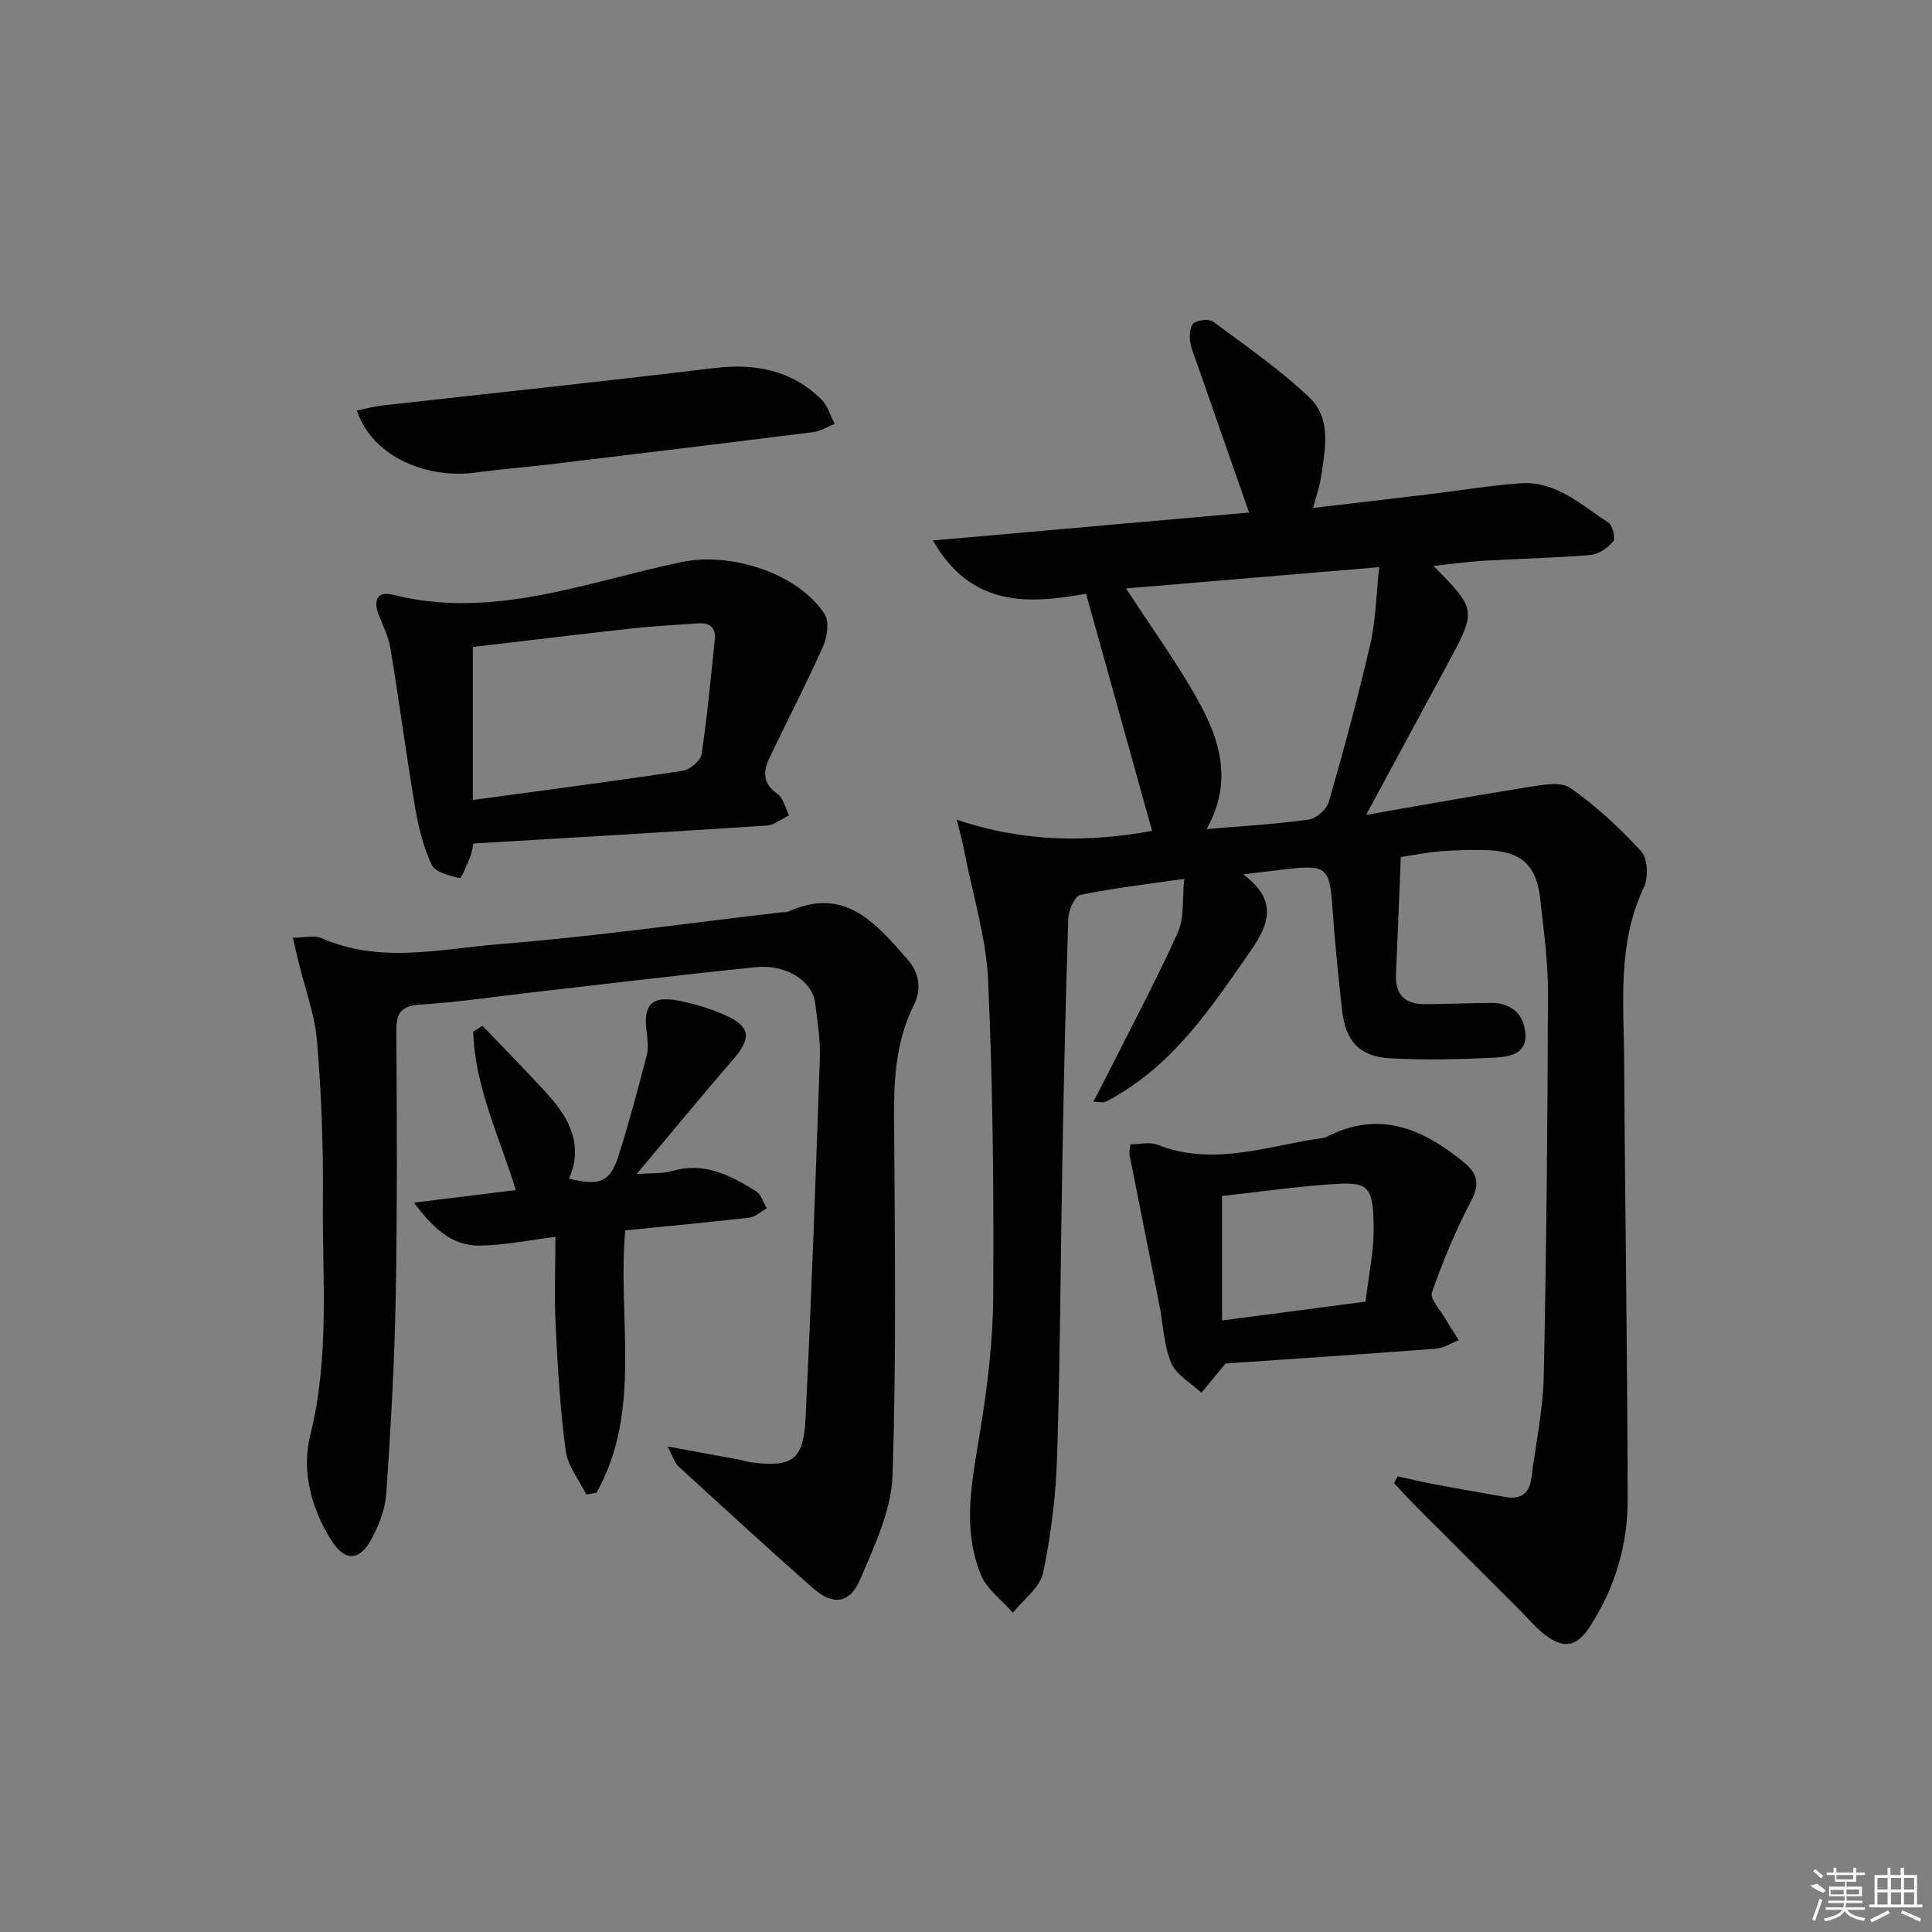 <svg enable-background="new 0 0 400 400" viewBox="0 0 400 400" xmlns="http://www.w3.org/2000/svg"><rect x="0" y="0" width="400" height="400" fill="#808080" stroke="none"/><path d="m198.1 169.71c14.13 4.77 27.33 4.68 40.43 2.32-4.5-16.18-8.97-32.22-13.67-49.11-11.54 2.06-23.66 3.09-31.7-11.02 22.15-1.96 43.73-3.86 65.45-5.78-3.94-11.26-7.48-21.36-11-31.47-.49-1.41-1.13-2.83-1.25-4.28-.1-1.19.09-3.03.84-3.51 1.02-.65 3.14-.88 4-.24 6.78 5.03 13.78 9.88 19.88 15.66 4.66 4.42 3.28 10.81 2.4 16.59-.29 1.92-.95 3.77-1.61 6.29 8.16-.96 15.88-1.85 23.6-2.78 6.43-.77 12.83-1.85 19.28-2.32 7.39-.54 12.6 4.49 18.25 8.14.88.57 1.53 3.27.99 3.9-1.14 1.35-3.06 2.67-4.76 2.81-7.28.61-14.61.74-21.91 1.17-3.41.2-6.8.69-10.53 1.08 8.95 9.12 8.96 9.12 2.82 20.51-5.34 9.91-10.7 19.8-16.77 31.04 12.02-2.08 22.88-4.07 33.78-5.78 2.82-.44 6.57-1.16 8.51.21 5.35 3.77 10.27 8.3 14.68 13.14 1.35 1.49 1.49 5.43.53 7.46-5.57 11.72-4.13 24.11-4.07 36.35.16 30.13.67 60.27.72 90.4.01 9.42-2.64 18.35-7.87 26.35-2.64 4.04-5.21 4.62-9.08 1.76-1.98-1.47-3.58-3.45-5.35-5.21-7.18-7.17-14.36-14.33-21.53-21.51-1.56-1.56-3.03-3.21-4.54-4.82.25-.47.49-.93.74-1.4 2.62.57 5.22 1.2 7.85 1.69 4.87.92 9.76 1.79 14.65 2.62 3.02.51 4.79-.83 5.18-3.87.92-7.07 2.43-14.14 2.58-21.23.56-26.46.8-52.93.87-79.4.02-6.45-.9-12.92-1.6-19.36-.76-7.02-4.01-9.91-11.12-10.1-3.16-.08-6.34-.01-9.49.23-2.61.2-5.2.74-8.26 1.2-.33 8.17-.64 16.23-1 24.28-.2 4.54 2.17 6.3 6.44 6.19 4.33-.11 8.66-.17 12.98-.27 4.44-.1 7.12 2.35 7.38 6.44.29 4.36-3.73 4.76-6.74 4.91-7.1.34-14.24.52-21.33.11-6.29-.36-9.16-3.55-9.87-9.83-.78-6.93-1.49-13.88-1.97-20.83-.61-8.92-1.11-9.46-9.83-8.46-2.45.28-4.89.58-8.68 1.04 7.3 5.51 5.31 10.41 1.45 15.96-7.92 11.37-15.52 22.91-27.96 30.03-.71.41-1.41.87-2.18 1.15-.41.15-.94-.02-2.34-.08.96-1.84 1.73-3.29 2.46-4.74 5.06-10.05 10.37-19.99 15.01-30.23 1.4-3.1.91-7.05 1.34-11.16-7.8 1.13-14.71 1.92-21.49 3.33-1.16.24-2.45 3.15-2.51 4.87-.55 16.3-.9 32.6-1.21 48.91-.39 20.81-.45 41.62-1.11 62.42-.25 8.09-1.24 16.25-2.9 24.17-.64 3.05-4.09 5.51-6.26 8.25-2.27-2.61-5.41-4.87-6.64-7.91-3.92-9.65-1.8-19.49-.17-29.39 1.53-9.32 2.69-18.81 2.75-28.23.13-21.81-.08-43.63-1.06-65.41-.4-8.84-3.15-17.58-4.86-26.36-.29-1.72-.77-3.4-1.62-6.89zm51.7 1.95c7.69-.66 14.47-1.03 21.16-1.97 1.56-.22 3.71-2.1 4.15-3.63 3.11-10.82 6.06-21.71 8.59-32.68 1.15-4.97 1.22-10.18 1.85-15.96-18.18 1.53-35.09 2.95-52.43 4.41 5.04 7.7 9.86 14.44 14.02 21.58 5.03 8.66 8.56 17.77 2.66 28.25z"/><path d="m60.62 194.14c2.42 0 4.46-.57 5.95.09 12.15 5.37 24.66 2.22 36.89 1.24 19.51-1.56 38.92-4.33 58.37-6.59.5-.06 1.05.02 1.48-.18 11.56-5.23 17.95 2.39 24.45 9.78 2.59 2.94 3.13 6.22 1.4 9.7-3.52 7.07-4.08 14.57-4.05 22.32.12 24.98.52 49.98-.32 74.94-.25 7.29-3.77 14.66-6.72 21.6-2.1 4.95-5.62 5.38-9.61 1.88-9.48-8.33-18.78-16.89-28.09-25.42-.75-.69-1.03-1.9-2.12-4.01 5.52 1.01 9.99 1.81 14.45 2.64.98.18 1.93.52 2.92.65 8.34 1.05 10.73-.48 11.15-8.95 1.23-24.9 2.11-49.81 2.97-74.73.13-3.79-.48-7.63-.97-11.42-.6-4.62-5.99-8.09-12.39-7.43-15.7 1.6-31.36 3.52-47.04 5.31-7.42.85-14.82 1.96-22.27 2.43-3.89.25-5.05 1.57-5.02 5.4.13 18.49.21 36.99-.13 55.47-.25 13.45-1.03 26.91-1.94 40.33-.22 3.18-1.47 6.5-3.01 9.35-2.6 4.81-5.61 4.8-8.49.18-4.13-6.61-6.05-14.33-4.25-21.55 4.09-16.34 2.47-32.78 2.62-49.19.1-10.8-.31-21.64-1.21-32.41-.46-5.54-2.51-10.95-3.83-16.42-.36-1.51-.72-3.04-1.19-5.01z"/><path d="m98.03 174.64c-.25 1.02-.37 2.02-.74 2.92-.64 1.52-1.76 4.32-2.12 4.24-2.08-.5-5.04-1.19-5.77-2.73-1.74-3.67-2.76-7.78-3.44-11.83-1.85-10.93-3.3-21.94-5.1-32.88-.4-2.4-1.5-4.71-2.42-7-1.18-2.94-.43-5.06 2.86-4.23 20.85 5.26 40.17-2.69 59.9-6.78 10.05-2.08 23.94 2.26 29.5 10.75 1.01 1.55.6 4.74-.26 6.67-3.5 7.85-7.5 15.48-11.17 23.25-1.28 2.71-1.4 5.22 1.65 7.3 1.25.86 1.66 2.95 2.46 4.48-1.55.73-3.06 2.01-4.65 2.12-20.05 1.33-40.1 2.48-60.7 3.72zm-.14-9.01c15-2.04 29.27-3.89 43.49-6.05 1.48-.22 3.67-2.09 3.88-3.44 1.19-7.84 1.88-15.76 2.73-23.66.28-2.66-1.12-3.6-3.58-3.42-4.46.34-8.94.54-13.39 1.03-11.17 1.23-22.32 2.59-33.13 3.86z"/><path d="m131.79 243.09c3.13-.25 5.38-.06 7.41-.65 6.64-1.94 12.05.91 17.31 4.19 1.07.67 1.52 2.33 2.25 3.53-1.22.67-2.39 1.79-3.67 1.94-8.55 1-17.13 1.78-25.64 2.63-1.65 18.34 3.6 37.3-5.95 54.32-.7.12-1.4.25-2.11.37-1.47-2.99-3.83-5.86-4.25-8.99-1.15-8.52-1.66-17.14-2.09-25.73-.3-5.96-.06-11.95-.06-18.62-5.52.67-10.68 1.78-15.84 1.8-5.7.02-9.56-3.7-13.44-8.89 7.46-.92 14.12-1.73 21.08-2.59-3.29-10.88-8.49-21.29-8.81-32.81.64-.4 1.27-.81 1.91-1.21 4.48 4.69 9.04 9.3 13.41 14.09 4.57 5.02 7.54 10.6 4.51 17.57 6.49 1.57 8.56.67 10.33-4.98 2.12-6.78 3.97-13.65 5.75-20.53.4-1.55.2-3.33-.02-4.97-.74-5.49 1.05-7.46 6.54-6.4 3.39.66 6.79 1.69 9.94 3.12 4.98 2.26 5.2 4.65 1.66 8.8-6.59 7.65-13.02 15.43-20.22 24.01z"/><path d="m253.73 282.3c-1.99 2.42-3.49 4.24-4.98 6.05-2.16-2.02-5.21-3.67-6.26-6.16-1.56-3.72-1.67-8.05-2.47-12.11-2.04-10.34-4.13-20.68-6.17-31.02-.09-.46.07-.97.16-2.14 1.9 0 4.01-.56 5.65.09 11.8 4.65 23.12.06 34.6-1.46.16-.02.31-.12.46-.2 10.7-5.48 19.61-1.82 28.16 5.13 3.29 2.67 3.49 4.74 1.57 8.41-3.14 5.99-5.76 12.31-7.98 18.7-.46 1.34 1.74 3.63 2.79 5.45.87 1.51 1.84 2.95 2.77 4.43-1.59.61-3.14 1.64-4.76 1.76-14.72 1.13-29.46 2.1-43.54 3.07zm-.72-8.91c9.82-1.29 19.72-2.59 29.71-3.9.63-5.34 1.72-10.27 1.69-15.18-.06-9.07-1.22-9.66-8.87-9.12-7.37.51-14.71 1.56-22.53 2.42z"/><path d="m73.9 84.99c1.76-.36 3.43-.83 5.13-1.02 22.88-2.58 45.79-4.96 68.65-7.75 8.61-1.05 16.2.35 22.45 6.56 1.28 1.27 1.8 3.3 2.68 4.98-1.47.58-2.91 1.51-4.43 1.7-18.1 2.28-36.2 4.47-54.31 6.65-5.27.63-10.57 1.04-15.82 1.75-9.21 1.24-21.02-2.81-24.35-12.87z"/><g fill="#fafafa"><path d="m374.8 390.4 1.4-.4c.7.5 1.3 1 1.8 1.4l-.5.5c-1.5-.6-2.1-1.1-2.7-1.5zm1 7.3-.6-.3c.5-1.4 1.1-2.8 1.5-4.3.2.1.4.2.6.3-.5 1.3-1 2.8-1.5 4.3zm-.4-10.3.4-.4c.4.3 1 .8 1.7 1.4l-.5.5c-.4-.5-1-1-1.6-1.5zm2.5.3h1.7v-1h.6v1h3.5v-1h.6v1h1.8v.5h-1.8v1.4h-2v1h3.2v2h-3.2v.9h3.3v.5h-3.4c0 .3-.1.6-.1.9h4v.5h-3.7c.7.9 1.9 1.5 3.8 1.7-.1.2-.2.4-.3.6-2.1-.4-3.5-1.1-4-2.1-.4 1-1.8 1.7-4 2.2-.1-.2-.2-.4-.3-.6 2.1-.4 3.4-1 3.8-1.8h-3.4v-.5h3.6c.1-.3.1-.6.2-.9h-3.3v-.5h3.4c0-.3 0-.6 0-.9h-3.2v-2h3.3v-1h-2.1v-1.4h-1.7v-.5zm1.1 3.5v1h2.7c0-.3 0-.4 0-.4 0-.1 0-.2 0-.2 0-.1 0-.2 0-.3h-2.7zm1.2-3v.9h3.5v-.9zm4.7 3h-2.6v.6.4h2.6z"/><path d="m393.6 386.7h.6v1.5h2.7v6.1h1.1v.6h-11v-.6h1.1v-6.1h2.7v-1.5h.6v1.5h2.1v-1.5zm-2.7 8.8.4.6c-1.2.6-2.5 1.3-3.8 1.9-.1-.2-.2-.4-.3-.6 1.2-.6 2.5-1.2 3.7-1.9zm-2.2-6.7v2.4h2.1v-2.4zm0 3v2.5h2.1v-2.5zm2.8-3v2.4h2.1v-2.4zm0 3v2.5h2.1v-2.5zm6 6.1c-1.4-.7-2.7-1.3-3.9-1.8l.2-.6c1.5.6 2.7 1.2 3.9 1.7zm-1.2-9.1h-2.1v2.4h2.1zm-2.1 3v2.5h2.1v-2.5z"/></g></svg>